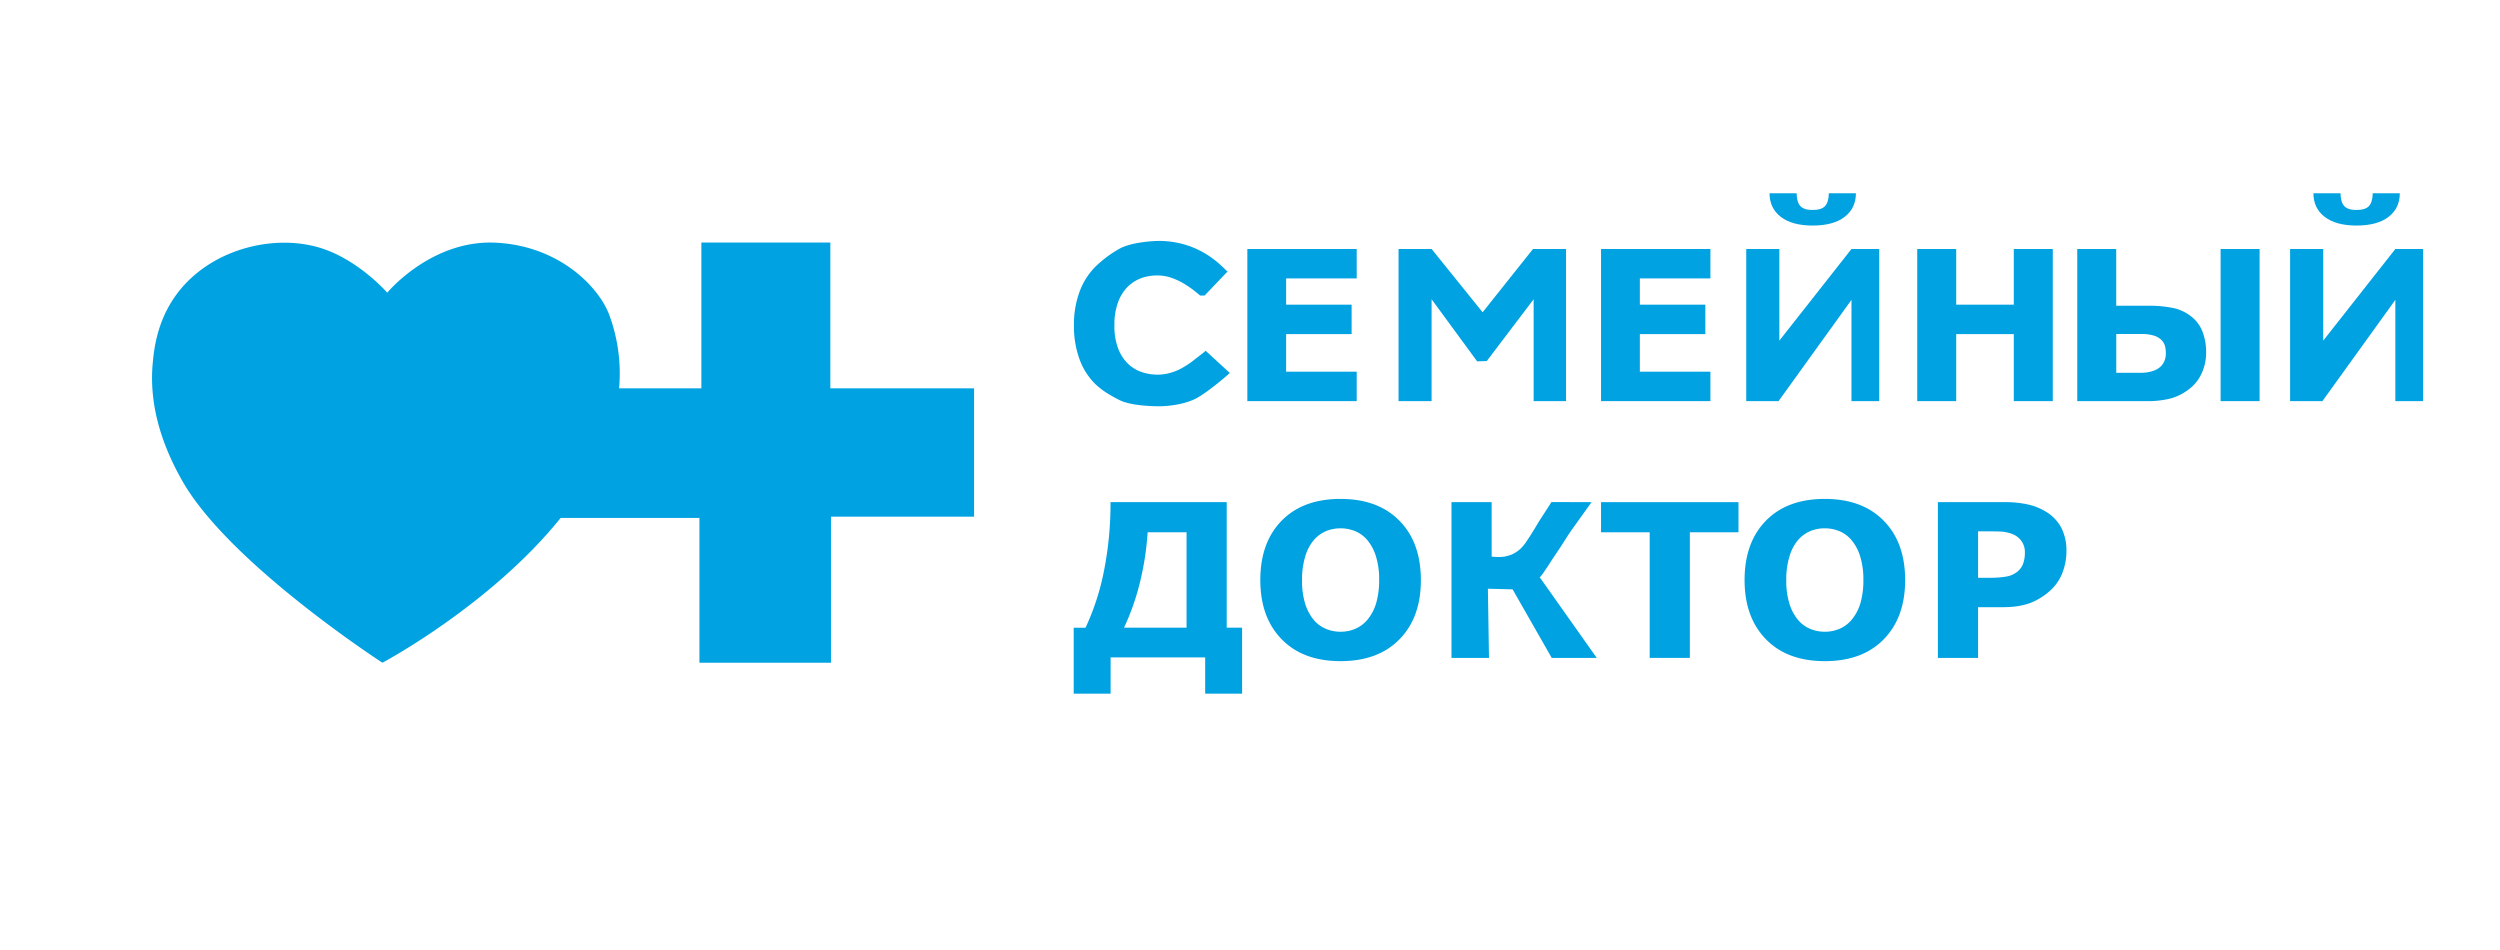 <svg id="Слой_2" data-name="Слой 2" xmlns="http://www.w3.org/2000/svg" viewBox="0 0 1524.52 579.13">
  <defs>
    <style>
      .cls-1 {
        fill: #00a2e1;
      }
    </style>
  </defs>
  <g>
    <path class="cls-1" d="M668,234.26c4.17,4,9.31,7,14.81,9.78,5.82,2.92,17.21,3.71,24.06,3.71,4.62,0,15.41-.89,22.94-5,7.15-3.9,20.24-15.14,20.1-15.34l-14.67-13.5c-1.11,1-5.7,4.52-7.43,5.88a48.9,48.9,0,0,1-5.64,3.84,33.12,33.12,0,0,1-7.83,3.54,29,29,0,0,1-8.57,1.3,30.57,30.57,0,0,1-9.17-1.46,22.64,22.64,0,0,1-8.42-4.88,25.5,25.5,0,0,1-6.16-9.2,37.87,37.87,0,0,1-2.44-14.55,39.34,39.34,0,0,1,2.26-14.18,25.71,25.71,0,0,1,5.91-9.39,23.23,23.23,0,0,1,8.36-5.25,28.49,28.49,0,0,1,9.53-1.59,25.92,25.92,0,0,1,8.49,1.37,41.47,41.47,0,0,1,7.36,3.34,60.25,60.25,0,0,1,6,4c1.75,1.37,3.21,2.55,4.36,3.54h2.73l14-14.67c-1.7-.83-14.29-17.61-39.72-18.59-7-.27-20.12,1.18-26.42,4.85a69.5,69.5,0,0,0-14.72,11.09,42.68,42.68,0,0,0-9.54,15.39,57.77,57.77,0,0,0-3.28,20,58.55,58.55,0,0,0,3.44,20.88A40.65,40.65,0,0,0,668,234.26Z"/>
    <polygon class="cls-1" points="827.33 226.66 784.29 226.66 784.29 203.74 824.23 203.74 824.23 185.79 784.29 185.79 784.29 169.78 827.33 169.78 827.33 151.84 760.64 151.84 760.64 244.61 827.33 244.61 827.33 226.66"/>
    <polygon class="cls-1" points="906.65 220.17 935.22 182.49 935.22 244.61 954.98 244.61 954.98 151.84 934.83 151.84 904.11 190.43 873 151.84 852.85 151.84 852.85 244.61 873 244.61 873 182.49 900.78 220.36 906.65 220.17"/>
    <polygon class="cls-1" points="1043.02 226.66 999.99 226.66 999.99 203.74 1039.92 203.74 1039.92 185.79 999.99 185.79 999.99 169.78 1043.02 169.78 1043.02 151.84 976.33 151.84 976.33 244.61 1043.02 244.61 1043.02 226.66"/>
    <polygon class="cls-1" points="1129.04 182.86 1129.04 244.61 1145.98 244.61 1145.98 151.84 1129.04 151.84 1085.06 207.72 1085.06 151.84 1064.87 151.84 1064.87 244.61 1084.56 244.61 1129.04 182.86"/>
    <path class="cls-1" d="M1086,132.29q6.88,5.25,19.42,5.25t19.41-5.25q6.87-5.23,6.93-14.44h-16.52q-.09,5.34-2.26,7.77t-7.56,2.42q-5.42,0-7.57-2.4c-1.44-1.6-2.2-4.19-2.26-7.79h-16.52Q1079.14,127.06,1086,132.29Z"/>
    <polygon class="cls-1" points="1192.91 203.74 1228.02 203.74 1228.02 244.61 1251.8 244.61 1251.8 151.84 1228.02 151.84 1228.02 185.79 1192.91 185.79 1192.91 151.84 1169.14 151.84 1169.14 244.61 1192.91 244.61 1192.91 203.74"/>
    <rect class="cls-1" x="1354.14" y="151.84" width="23.78" height="92.77"/>
    <path class="cls-1" d="M1336.25,193a26.62,26.62,0,0,0-10.87-5.14,72.51,72.51,0,0,0-15.75-1.41h-19.14V151.84h-23.77v92.77h42.53a54.86,54.86,0,0,0,14.77-1.72,32.72,32.72,0,0,0,11.73-6.26,24.84,24.84,0,0,0,7-9.31,30.12,30.12,0,0,0,2.57-12.5,34.56,34.56,0,0,0-2.17-12.42A21.34,21.34,0,0,0,1336.25,193Zm-16.38,27.19a10,10,0,0,1-2.57,3.58,12.59,12.59,0,0,1-4.79,2.56,23.27,23.27,0,0,1-7,1h-15V203.67h15a25.92,25.92,0,0,1,8,1,11.67,11.67,0,0,1,4.58,2.68,8.4,8.4,0,0,1,2.17,3.8,18.55,18.55,0,0,1,.49,4.36A11.6,11.6,0,0,1,1319.87,220.15Z"/>
    <path class="cls-1" d="M748.06,306.22H677.2a210.53,210.53,0,0,1-3.92,41.58,150,150,0,0,1-11.32,35h-7.21V423h22.51V400.87h57.66V423h22.52V382.76h-9.38Zm-24.49,76.54H685.43a145.45,145.45,0,0,0,9.34-26.12,174.5,174.5,0,0,0,5.07-32.05h23.73Z"/>
    <path class="cls-1" d="M817.46,304.24q-22.9,0-35.91,13.3t-13,36.2q0,22.69,13,36.06t35.91,13.37q22.95,0,36-13.37t13-36.06q0-22.9-13.08-36.2T817.46,304.24Zm21.81,63.31a28.3,28.3,0,0,1-5.3,10.23,19.72,19.72,0,0,1-7.46,5.65,22.74,22.74,0,0,1-9,1.81,23,23,0,0,1-9-1.78,19.66,19.66,0,0,1-7.47-5.55,28.74,28.74,0,0,1-5.13-9.73A46.78,46.78,0,0,1,794,353.74a47.93,47.93,0,0,1,2-14.58,26.9,26.9,0,0,1,5.2-9.85,20.67,20.67,0,0,1,7.56-5.49,23.82,23.82,0,0,1,17.6.07,19.29,19.29,0,0,1,7.5,5.55,28.24,28.24,0,0,1,5.16,9.69,46.75,46.75,0,0,1,2,14.54A49.77,49.77,0,0,1,839.27,367.55Z"/>
    <path class="cls-1" d="M948.82,337.75c3.18-4.53,7.31-11.39,9.09-13.89l12.62-17.64-24.45-.07c-4,6.46-7.1,10.7-10.37,16.44-.77,1.36-4.28,6.87-5.68,8.8-7.33,10.18-17.62,8.19-20.41,8.06V306.22H885.13v95H908L907.33,359l15.07.39,23.87,41.82h27.45L938.93,352C940.34,351.27,945.92,341.87,948.82,337.75Z"/>
    <polygon class="cls-1" points="976.33 324.59 1005.99 324.59 1005.99 401.19 1030.48 401.19 1030.48 324.59 1060.14 324.59 1060.14 306.22 976.33 306.22 976.33 324.59"/>
    <path class="cls-1" d="M1112.77,304.24q-22.9,0-35.91,13.3t-13,36.2q0,22.69,13,36.06t35.91,13.37q23,0,36-13.37t13-36.06q0-22.9-13.07-36.2T1112.77,304.24Zm21.81,63.31a28.44,28.44,0,0,1-5.29,10.23,19.83,19.83,0,0,1-7.47,5.65,22.71,22.71,0,0,1-9,1.81,23.07,23.07,0,0,1-9-1.78,19.55,19.55,0,0,1-7.46-5.55,28.57,28.57,0,0,1-5.14-9.73,46.81,46.81,0,0,1-1.94-14.44,47.93,47.93,0,0,1,2-14.58,26.89,26.89,0,0,1,5.19-9.85,20.67,20.67,0,0,1,7.56-5.49,23.85,23.85,0,0,1,17.61.07,19.33,19.33,0,0,1,7.49,5.55,28.08,28.08,0,0,1,5.17,9.69,47.07,47.07,0,0,1,2,14.54A49.77,49.77,0,0,1,1134.58,367.55Z"/>
    <path class="cls-1" d="M1248.33,312.47a36.08,36.08,0,0,0-11-4.69,63.86,63.86,0,0,0-15.28-1.56h-40.31v95h24.5V370.26h15.24q10.39,0,17.38-2.87a39.06,39.06,0,0,0,12.66-8.49,27.76,27.76,0,0,0,6.38-10.23,35.94,35.94,0,0,0,2.23-12.47,30.39,30.39,0,0,0-3-14.1A25.22,25.22,0,0,0,1248.33,312.47Zm-14.57,31.18a11.77,11.77,0,0,1-3.42,4.87,14.63,14.63,0,0,1-6.79,3.05,57.14,57.14,0,0,1-10.3.76h-7V324h4.21c4,0,7.27.05,9.69.16a22.85,22.85,0,0,1,7.46,1.69,11.73,11.73,0,0,1,5,4,11.16,11.16,0,0,1,2.17,6.9A20,20,0,0,1,1233.76,343.65Z"/>
    <polygon class="cls-1" points="1460.7 151.84 1416.71 207.72 1416.71 151.84 1396.53 151.84 1396.53 244.61 1416.22 244.61 1460.7 182.86 1460.7 244.61 1477.64 244.61 1477.64 151.84 1460.7 151.84"/>
    <path class="cls-1" d="M1417.67,132.29q6.88,5.25,19.41,5.25t19.42-5.25q6.87-5.23,6.93-14.44h-16.52c-.06,3.56-.82,6.15-2.26,7.77s-4,2.42-7.57,2.42-6.12-.8-7.56-2.4-2.2-4.19-2.26-7.79h-16.52Q1410.79,127.06,1417.67,132.29Z"/>
    <path class="cls-1" d="M506.35,147.92H427.7V236.8H377.54a103.1,103.1,0,0,0-5.8-44.22C365.5,175.17,341.26,150,302.48,148c-39.52-2-66.33,30.48-66.33,30.48s-16.86-19.36-39.45-26.87c-28.25-9.38-66.77-.39-87.66,26.09-13.18,16.71-15.1,35-15.91,43.83-2.07,22.46,3.65,46.53,18.2,72,28.76,50.34,121.89,110.6,121.89,110.6s65.82-35,108.68-88.3h84.62v88.3h80.22V315.06H594V236.8H506.35Z"/>
  </g>
</svg>
